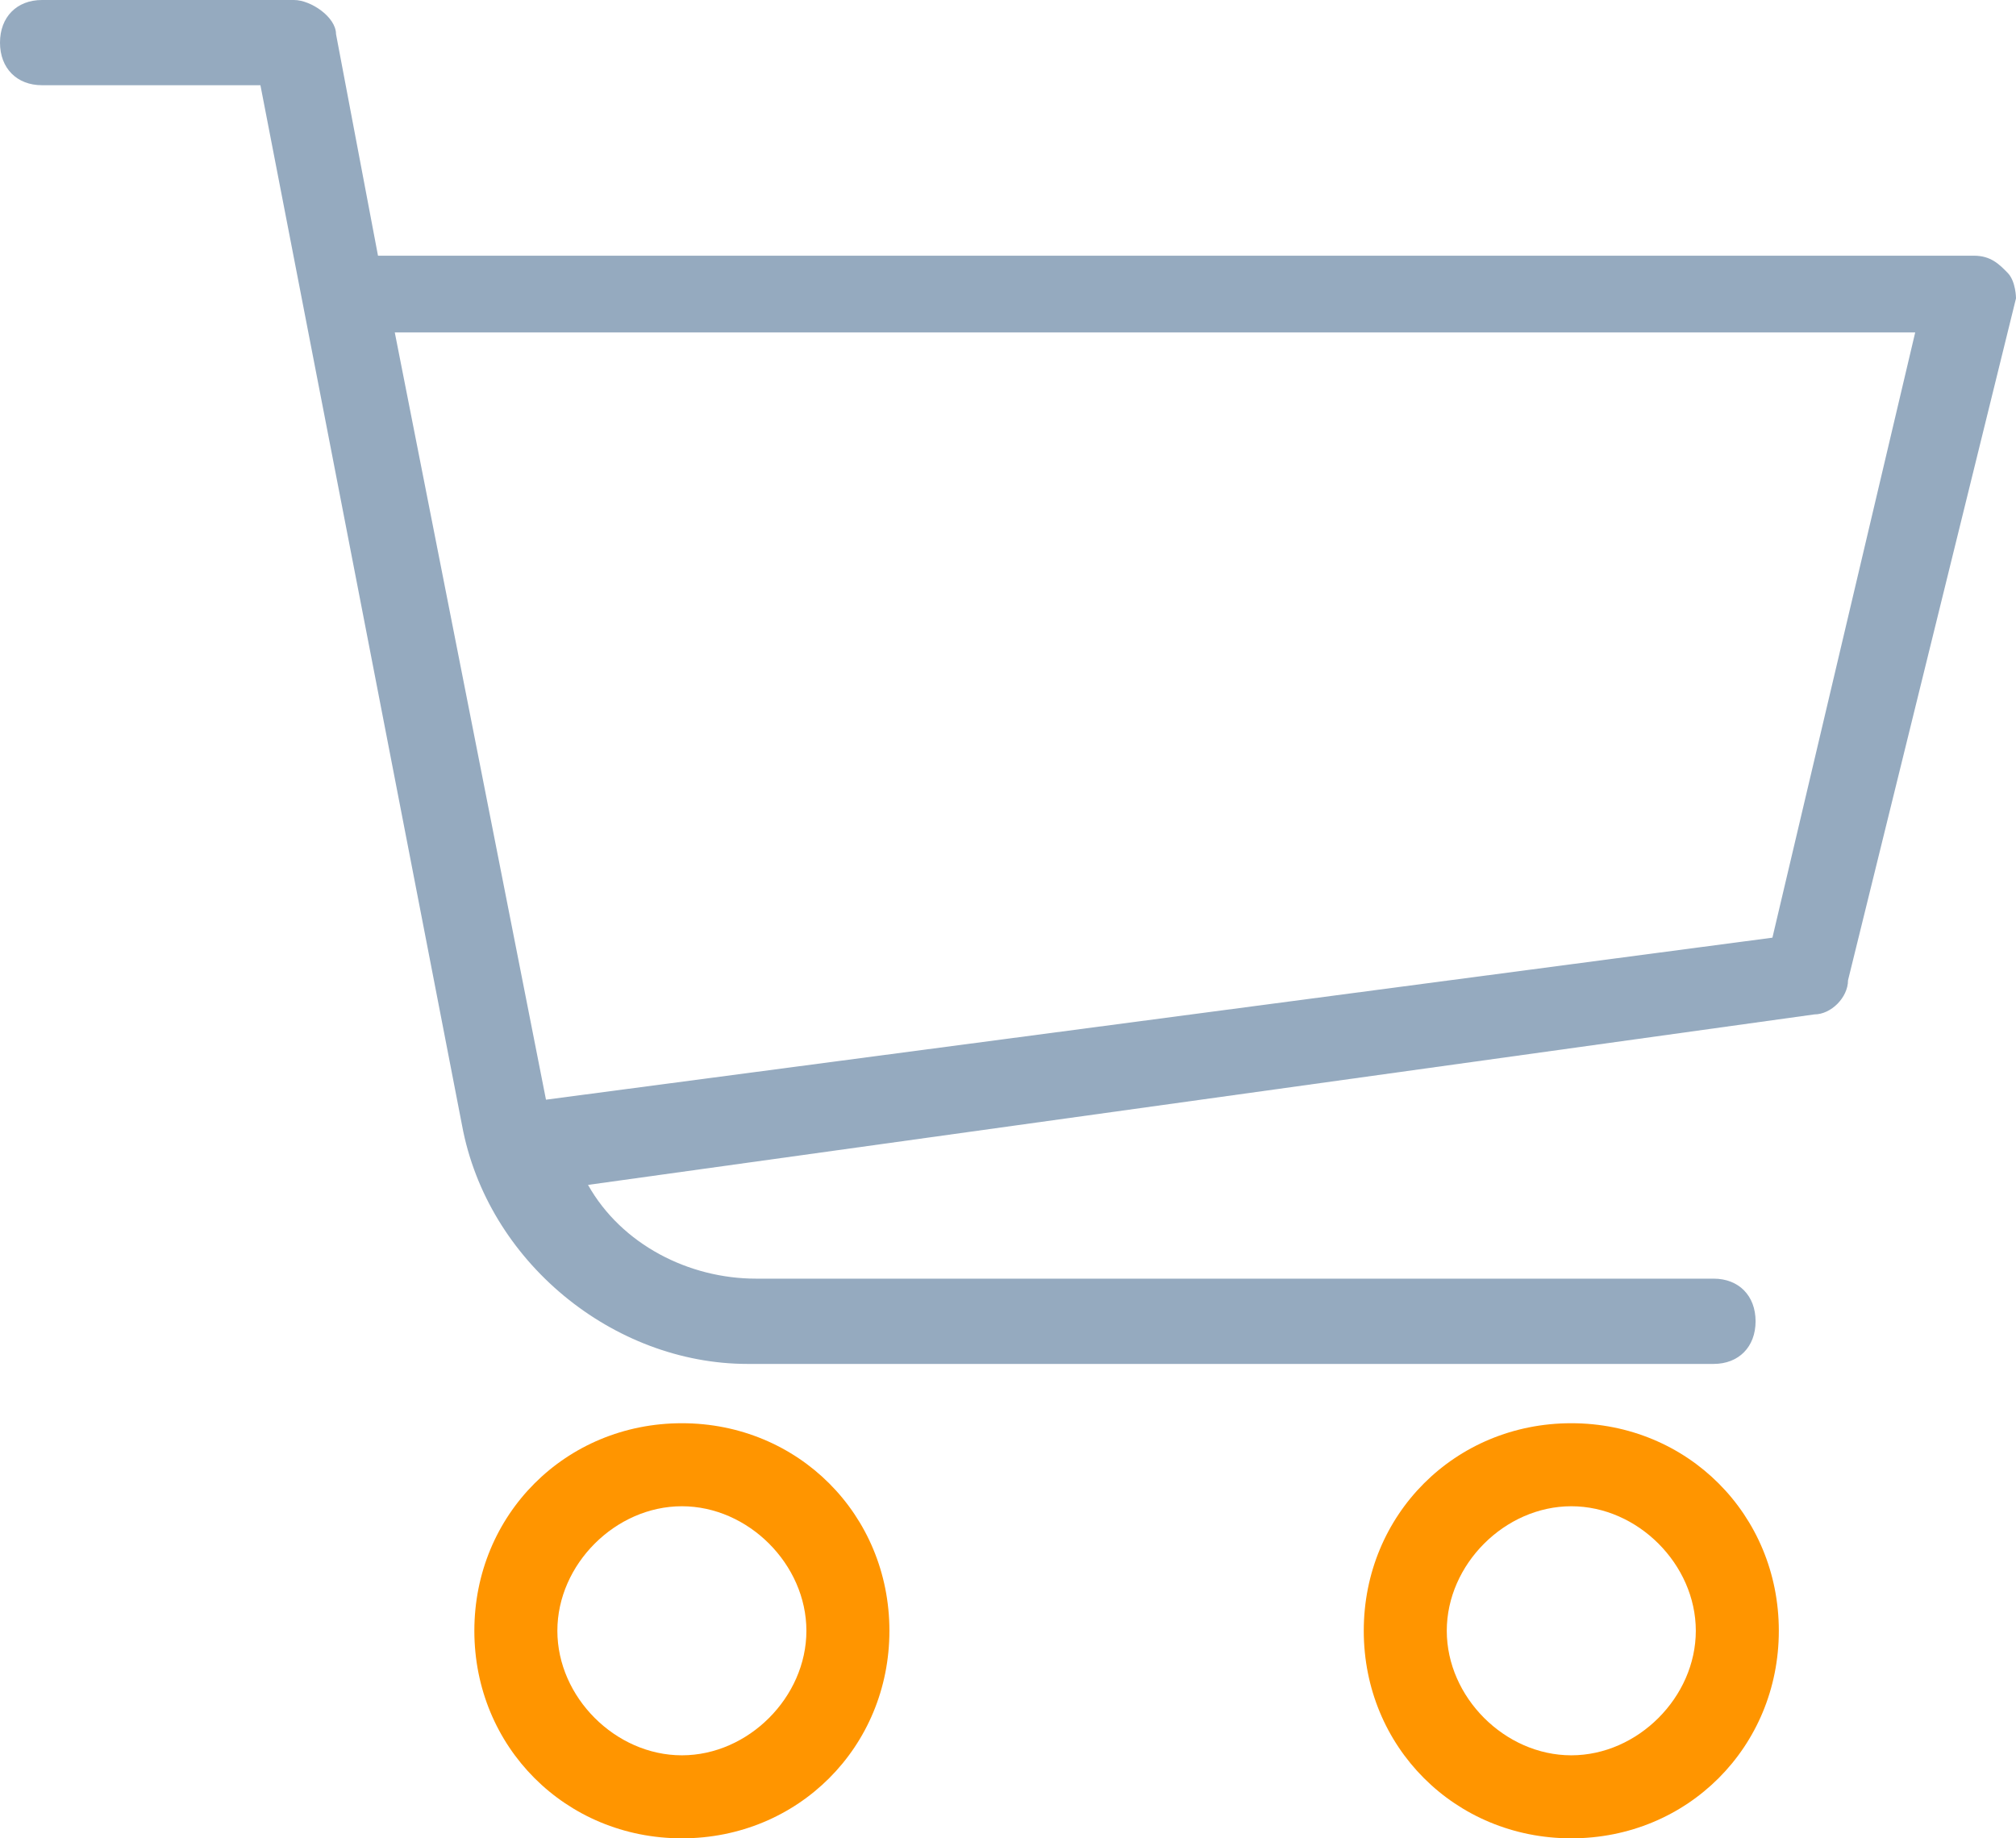 <?xml version="1.0" encoding="UTF-8"?>
<svg width="34px" height="31px" viewBox="0 0 34 31" version="1.1" xmlns="http://www.w3.org/2000/svg" xmlns:xlink="http://www.w3.org/1999/xlink">
    <!-- Generator: Sketch 49 (51002) - http://www.bohemiancoding.com/sketch -->
    <title>icon/payment</title>
    <desc>Created with Sketch.</desc>
    <defs></defs>
    <g id="Developer-Documentation" stroke="none" stroke-width="1" fill="none" fill-rule="evenodd">
        <g id="22.01.18-Bitcoin.org_Developer-Documentation-Desktop-1200px--" transform="translate(-782, -1033)">
            <g id="//contenct" transform="translate(215, 513)">
                <g id="developer-documentation" transform="translate(0, 115)">
                    <g id="box5" transform="translate(400, 353)">
                        <g id="icon/payment" transform="translate(155, 40)">
                            <g>
                                <rect id="Path" opacity="0.5" x="0" y="0" width="60" height="60"></rect>
                                <path d="M45.858,16.6 C45.717,16.456 45.575,16.312 45.292,16.312 L18.375,16.312 L17.667,12.575 C17.667,12.287 17.242,12 16.958,12 L12.708,12 C12.283,12 12,12.287 12,12.719 C12,13.15 12.283,13.437 12.708,13.437 L16.392,13.437 L19.792,30.975 C20.217,33.275 22.342,35 24.608,35 L40.9,35 C41.325,35 41.608,34.712 41.608,34.281 C41.608,33.85 41.325,33.562 40.9,33.562 L24.75,33.562 C23.617,33.562 22.483,32.987 21.917,31.981 L42.6,29.106 C42.883,29.106 43.167,28.819 43.167,28.531 L46,17.031 C46,17.031 46,16.744 45.858,16.6 Z M41.892,27.812 L21.208,30.544 L18.658,17.606 L44.3,17.606 L41.892,27.812 Z" id="Shape" fill="#95AABF" fill-rule="nonzero"></path>
                                <path d="M23.5,36 C21.54,36 20,37.54 20,39.5 C20,41.46 21.54,43 23.5,43 C25.46,43 27,41.46 27,39.5 C27,37.54 25.46,36 23.5,36 Z M23.5,41.6 C22.38,41.6 21.4,40.62 21.4,39.5 C21.4,38.38 22.38,37.4 23.5,37.4 C24.62,37.4 25.6,38.38 25.6,39.5 C25.6,40.62 24.62,41.6 23.5,41.6 Z" id="Shape" fill="#FF9500" fill-rule="nonzero"></path>
                                <path d="M38.5,36 C36.54,36 35,37.54 35,39.5 C35,41.46 36.54,43 38.5,43 C40.46,43 42,41.46 42,39.5 C42,37.54 40.46,36 38.5,36 Z M38.5,41.6 C37.38,41.6 36.4,40.62 36.4,39.5 C36.4,38.38 37.38,37.4 38.5,37.4 C39.62,37.4 40.6,38.38 40.6,39.5 C40.6,40.62 39.62,41.6 38.5,41.6 Z" id="Shape" fill="#FF9500" fill-rule="nonzero"></path>
                            </g>
                        </g>
                    </g>
                </g>
            </g>
        </g>
    </g>
</svg>